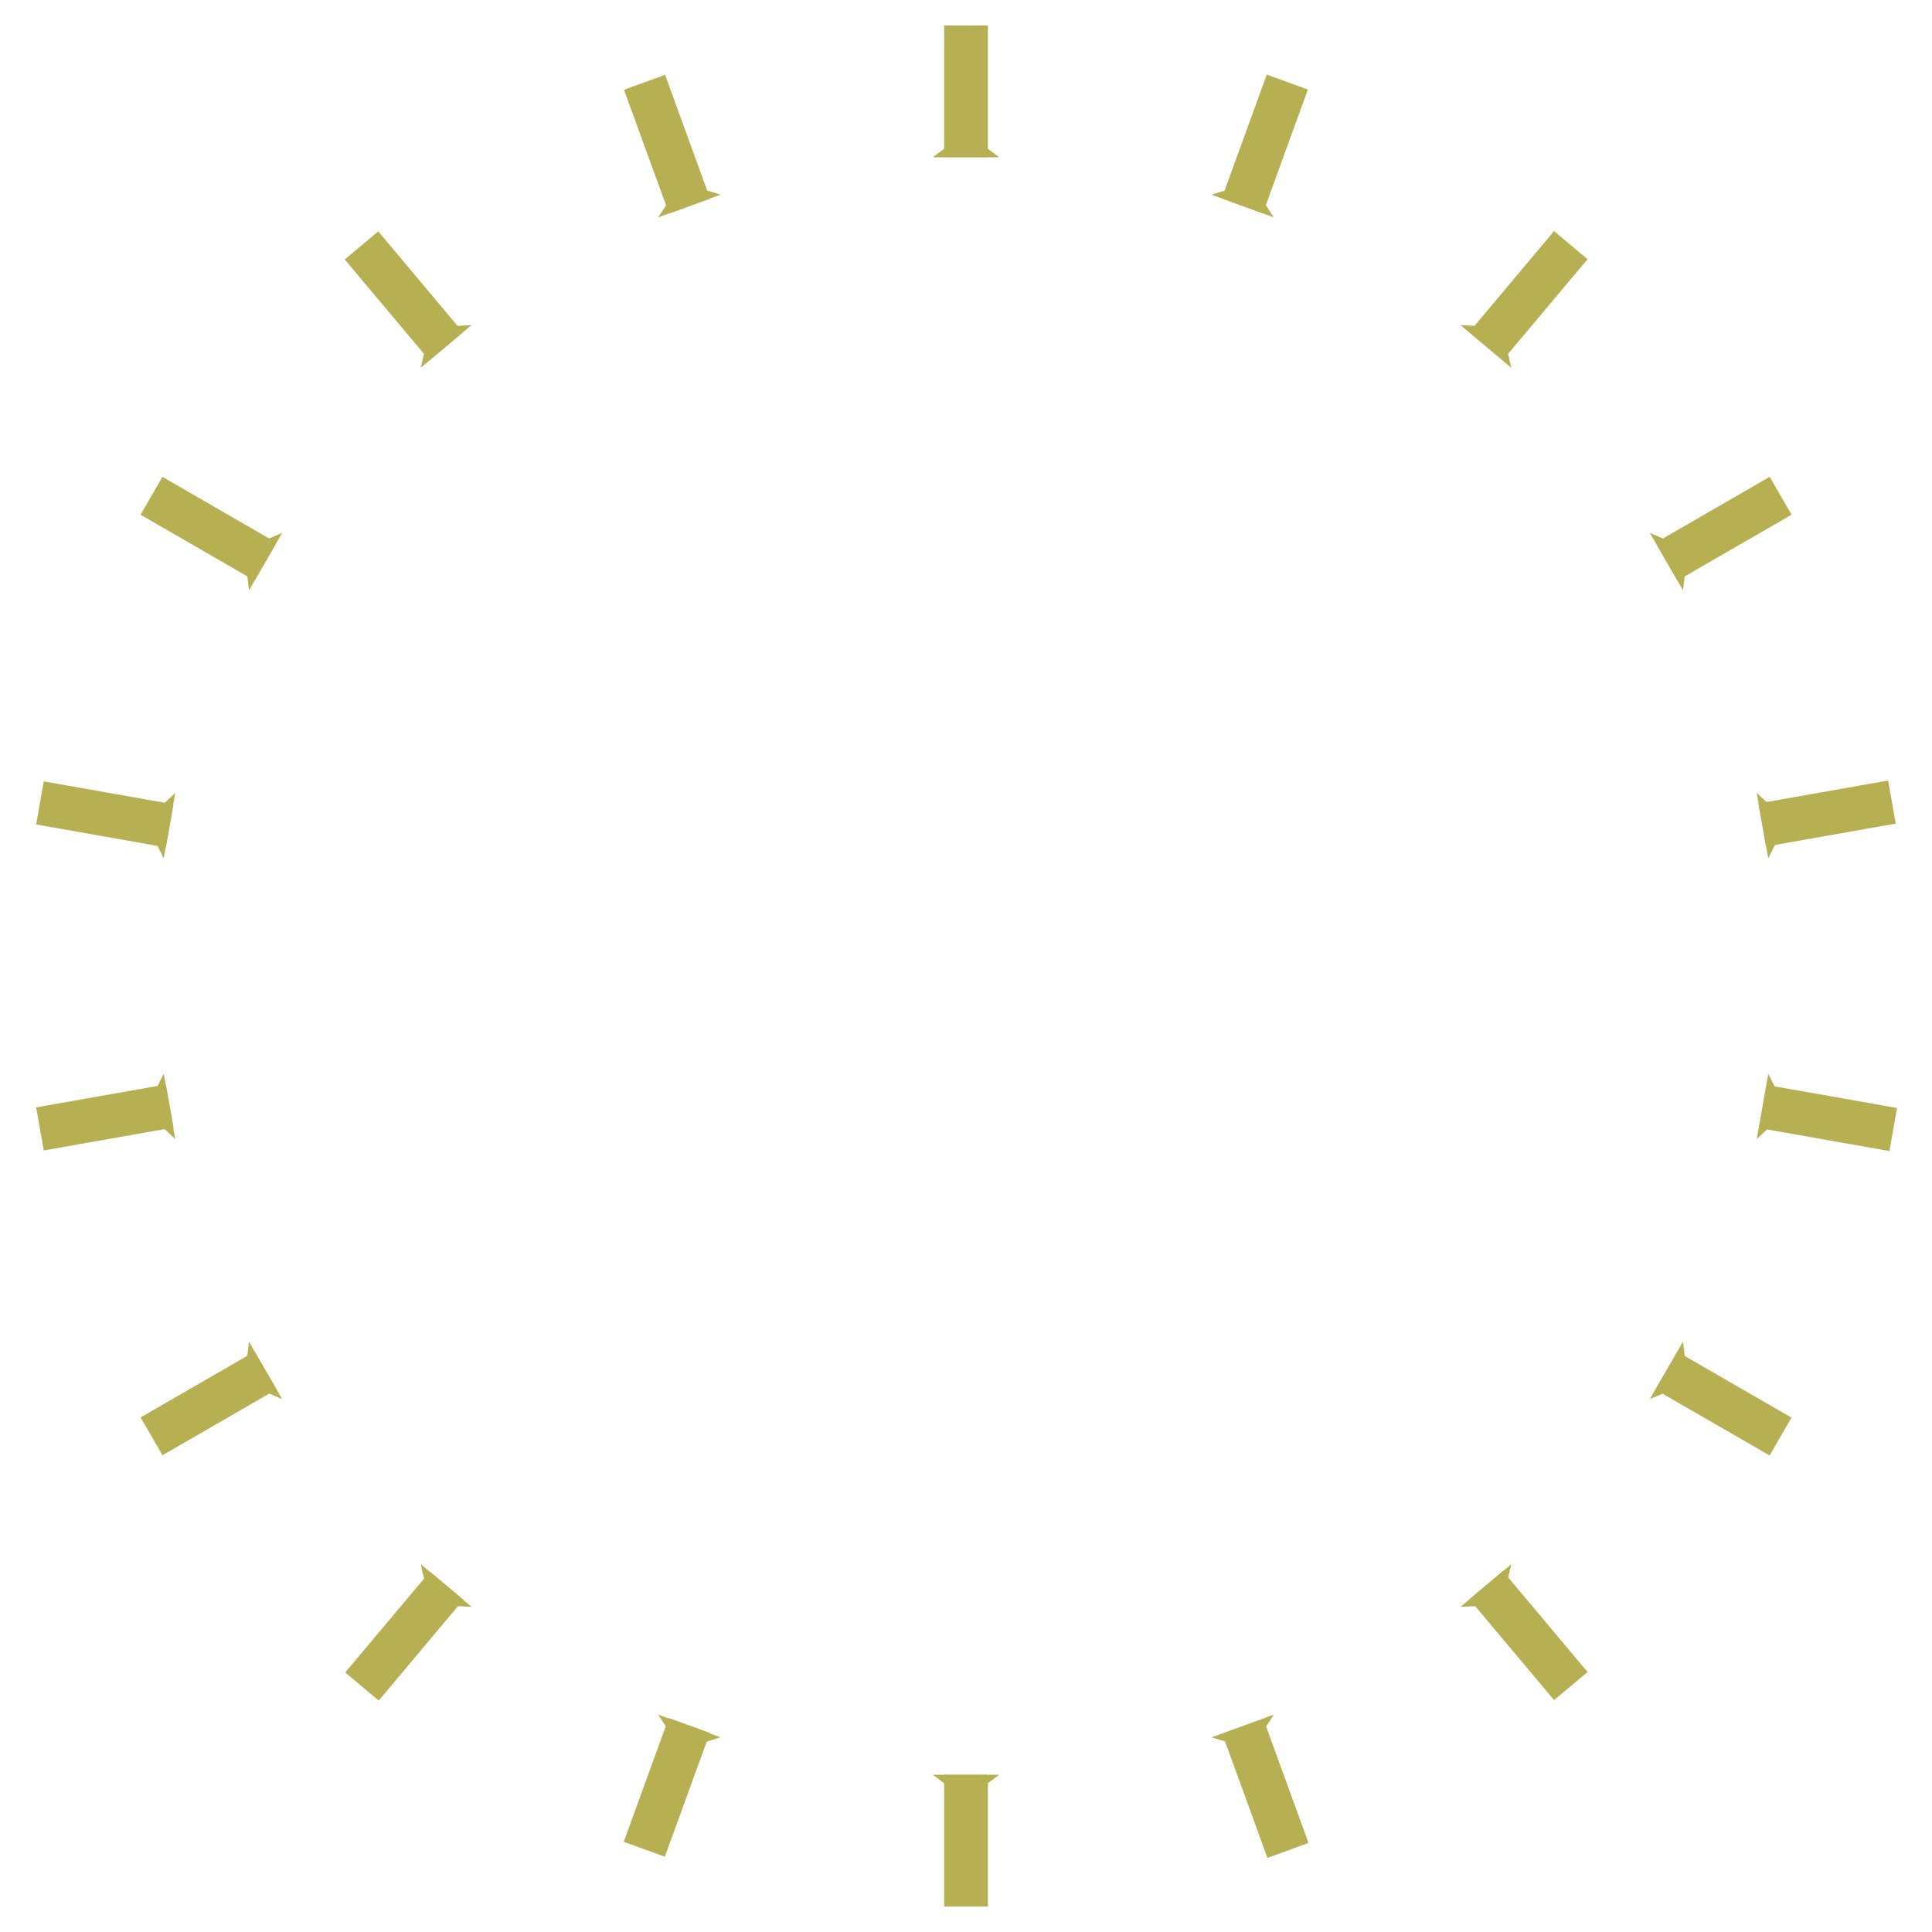 <?xml version="1.0" encoding="utf-8"?>
<!-- Generator: Adobe Illustrator 16.0.0, SVG Export Plug-In . SVG Version: 6.00 Build 0)  -->
<!DOCTYPE svg PUBLIC "-//W3C//DTD SVG 1.1//EN" "http://www.w3.org/Graphics/SVG/1.1/DTD/svg11.dtd">
<svg version="1.1" xmlns="http://www.w3.org/2000/svg" xmlns:xlink="http://www.w3.org/1999/xlink" x="0px" y="0px" width="880px"
	 height="880px" viewBox="0 0 880 880" enable-background="new 0 0 880 880" xml:space="preserve">
<g id="exportaciones">
	<rect x="-483.297" y="-792.562" display="none" width="1474" height="2447.511"/>
	<g id="corona_1_">
		<g>
			<polygon fill="#B7B053" points="424.884,71.614 455.116,71.614 440,60.296 			"/>
			<rect x="430.04" y="11.614" fill="#B7B053" width="19.92" height="60"/>
		</g>
		<g>
			<polygon fill="#B7B053" points="455.115,808.386 424.884,808.386 440,819.703 			"/>
			<rect x="430.04" y="808.386" fill="#B7B053" width="19.92" height="60"/>
		</g>
		<g>
			<polygon fill="#B7B053" points="113.41,268.898 128.526,242.717 111.167,250.147 			"/>
			
				<rect x="85.027" y="210.807" transform="matrix(0.5 -0.866 0.866 0.5 -161.054 202.68)" fill="#B7B053" width="19.92" height="60"/>
		</g>
		<g>
			<polygon fill="#B7B053" points="766.589,611.104 751.473,637.284 768.833,629.852 			"/>
			
				<rect x="775.051" y="609.193" transform="matrix(0.5 -0.866 0.866 0.5 -161.005 999.559)" fill="#B7B053" width="19.92" height="60"/>
		</g>
		<g>
			<polygon fill="#B7B053" points="128.525,637.284 113.41,611.102 111.167,629.852 			"/>
			
				<rect x="85.027" y="609.193" transform="matrix(-0.5 -0.866 0.866 -0.5 -411.049 1041.088)" fill="#B7B053" width="19.919" height="60.001"/>
		</g>
		<g>
			<polygon fill="#B7B053" points="751.475,242.718 766.589,268.899 768.833,250.148 			"/>
			
				<rect x="775.052" y="210.809" transform="matrix(-0.5 -0.866 0.866 -0.5 969.045 1041.037)" fill="#B7B053" width="19.921" height="59.999"/>
		</g>
		<g>
			<polygon fill="#B7B053" points="299.8,99.001 328.209,88.661 310.134,83.195 			"/>
			
				<rect x="293.784" y="35.64" transform="matrix(0.94 -0.342 0.342 0.94 -4.131 107.856)" fill="#B7B053" width="19.919" height="60"/>
		</g>
		<g>
			<polygon fill="#B7B053" points="580.199,781 551.791,791.34 569.866,796.805 			"/>
			
				<rect x="566.297" y="784.36" transform="matrix(0.94 -0.342 0.342 0.94 -243.796 246.233)" fill="#B7B053" width="19.919" height="60"/>
		</g>
		<g>
			<polygon fill="#B7B053" points="74.586,390.917 79.836,361.145 66.064,374.064 			"/>
			
				<rect x="37.706" y="340.822" transform="matrix(0.174 -0.985 0.985 0.174 -325.799 353.372)" fill="#B7B053" width="19.92" height="59.999"/>
		</g>
		<g>
			<polygon fill="#B7B053" points="805.414,489.084 800.164,518.856 813.936,505.935 			"/>
			
				<rect x="822.373" y="479.18" transform="matrix(0.174 -0.985 0.985 0.174 186.428 1240.514)" fill="#B7B053" width="19.919" height="59.999"/>
		</g>
		<g>
			<polygon fill="#B7B053" points="214.785,731.917 191.626,712.483 195.931,730.869 			"/>
			
				<rect x="173.963" y="715.182" transform="matrix(-0.766 -0.643 0.643 -0.766 -154.107 1434.284)" fill="#B7B053" width="19.918" height="60.001"/>
		</g>
		<g>
			<polygon fill="#B7B053" points="665.216,148.085 688.373,167.518 684.068,149.13 			"/>
			
				<rect x="686.117" y="104.82" transform="matrix(-0.766 -0.643 0.643 -0.766 1142.695 685.486)" fill="#B7B053" width="19.921" height="59.999"/>
		</g>
		<g>
			<polygon fill="#B7B053" points="191.627,167.517 214.786,148.084 195.932,149.13 			"/>
			
				<rect x="173.963" y="104.819" transform="matrix(0.766 -0.643 0.643 0.766 -43.631 149.758)" fill="#B7B053" width="19.92" height="60"/>
		</g>
		<g>
			<polygon fill="#B7B053" points="688.373,712.484 665.215,731.917 684.068,730.87 			"/>
			
				<rect x="686.119" y="715.181" transform="matrix(0.766 -0.643 0.643 0.766 -316.142 621.772)" fill="#B7B053" width="19.919" height="60"/>
		</g>
		<g>
			<polygon fill="#B7B053" points="79.836,518.856 74.586,489.083 66.064,505.935 			"/>
			
				<rect x="37.706" y="479.18" transform="matrix(-0.174 -0.985 0.985 -0.174 -445.501 644.538)" fill="#B7B053" width="19.92" height="60"/>
		</g>
		<g>
			<polygon fill="#B7B053" points="800.164,361.146 805.414,390.917 813.936,374.065 			"/>
			
				<rect x="822.373" y="340.822" transform="matrix(-0.174 -0.985 0.985 -0.174 611.769 1254.925)" fill="#B7B053" width="19.919" height="60"/>
		</g>
		<g>
			<polygon fill="#B7B053" points="328.209,791.34 299.8,780.999 310.133,796.805 			"/>
			
				<rect x="293.785" y="784.361" transform="matrix(-0.94 -0.342 0.342 -0.94 310.731 1683.497)" fill="#B7B053" width="19.918" height="60.001"/>
		</g>
		<g>
			<polygon fill="#B7B053" points="551.793,88.661 580.2,99.002 569.866,83.195 			"/>
			
				<rect x="566.296" y="35.641" transform="matrix(-0.94 -0.342 0.342 -0.94 1095.338 324.358)" fill="#B7B053" width="19.921" height="59.999"/>
		</g>
	</g>
</g>
<g id="screenshots">
</g>
<g id="fondo_negro">
</g>
<g id="imagenes">
</g>
<g id="texto">
</g>
<g id="bienvenido">
</g>
<g id="landpage">
	<defs>
		<rect id="ventana" x="-4069.631" y="240.24" width="1024.5" height="487.98"/>
	</defs>
	<clipPath id="ventana_1_">
		<use xlink:href="#ventana"  overflow="visible"/>
	</clipPath>
</g>
<g id="titulo">
</g>
<g id="bocetos">
</g>
<g id="notas">
</g>
</svg>
